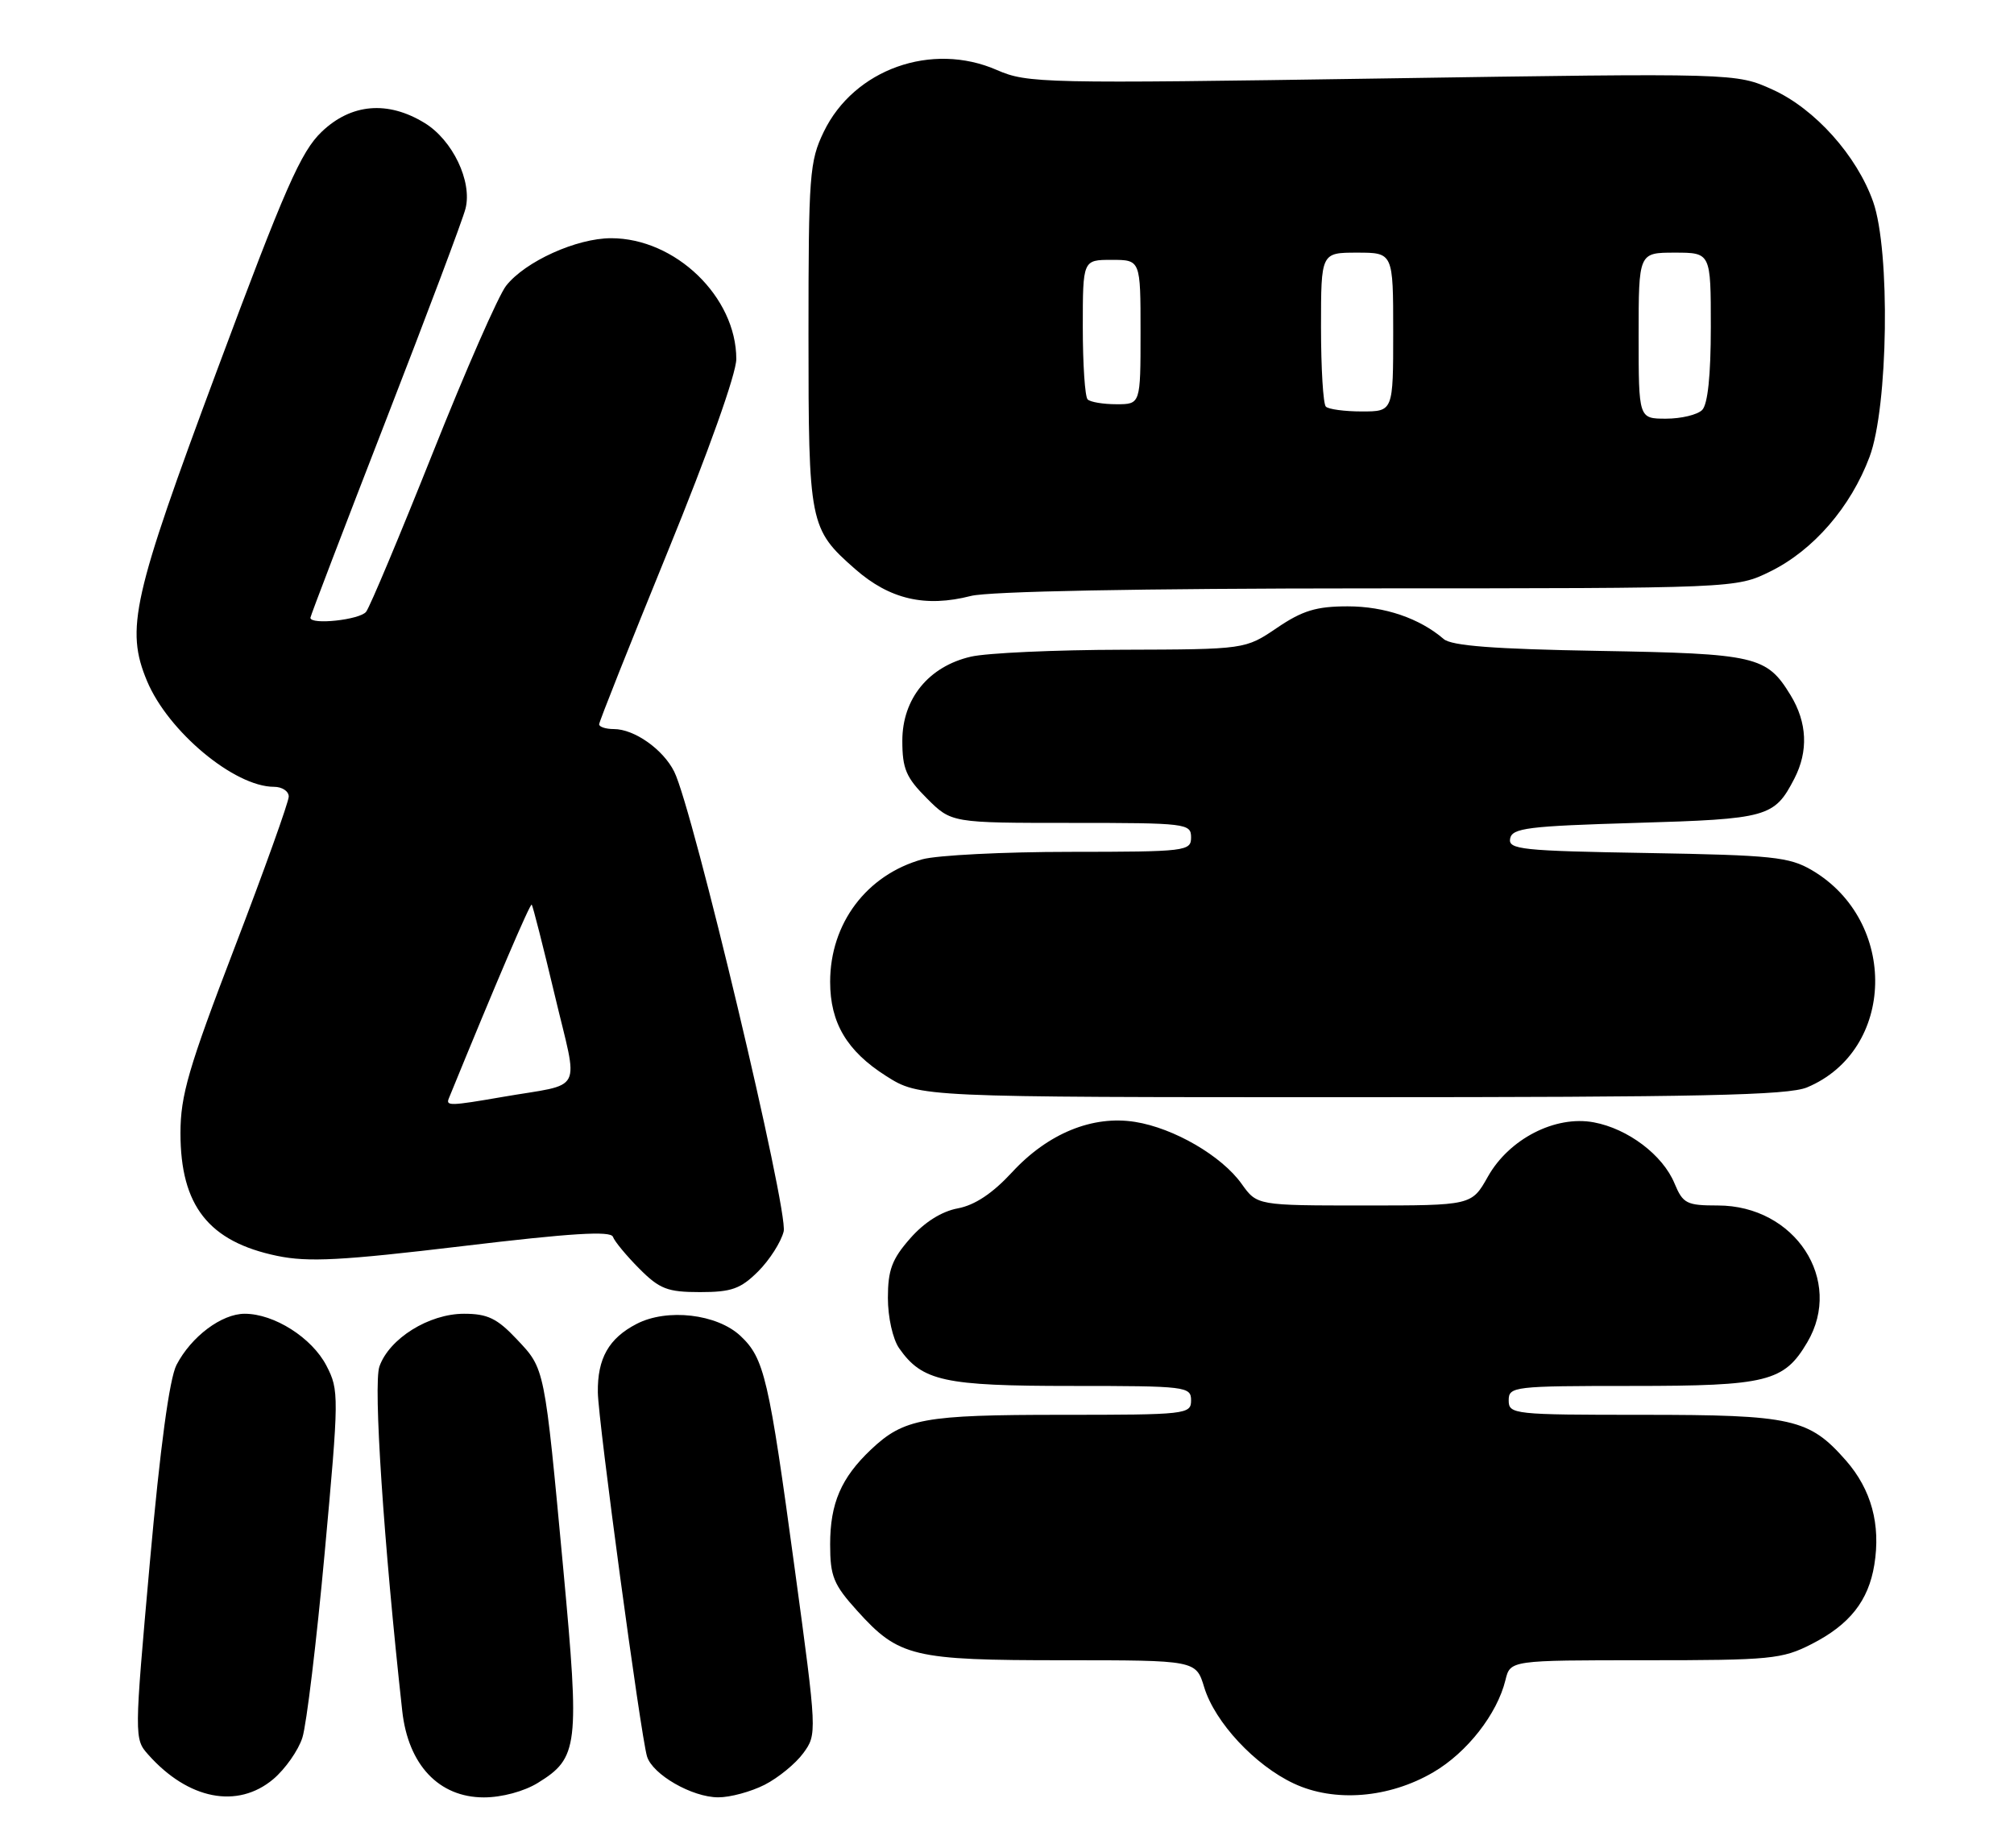<?xml version="1.0" encoding="UTF-8" standalone="no"?>
<!DOCTYPE svg PUBLIC "-//W3C//DTD SVG 1.1//EN" "http://www.w3.org/Graphics/SVG/1.1/DTD/svg11.dtd" >
<svg xmlns="http://www.w3.org/2000/svg" xmlns:xlink="http://www.w3.org/1999/xlink" version="1.1" viewBox="0 0 279 256">
 <g >
 <path fill="currentColor"
d=" M 37.86 246.47 C 39.51 245.07 41.33 242.49 41.89 240.72 C 42.46 238.95 43.85 227.42 44.98 215.10 C 46.97 193.37 46.98 192.59 45.22 189.19 C 43.21 185.32 37.98 182.00 33.90 182.00 C 30.70 182.00 26.49 185.16 24.45 189.09 C 23.47 191.00 22.19 200.46 20.76 216.44 C 18.59 240.72 18.59 240.89 20.54 243.08 C 26.07 249.30 32.90 250.64 37.86 246.47 Z  M 74.51 246.99 C 80.12 243.53 80.31 241.93 78.04 217.45 C 75.41 189.23 75.50 189.68 71.59 185.53 C 68.87 182.64 67.54 182.00 64.28 182.00 C 59.42 182.00 53.92 185.43 52.56 189.31 C 51.70 191.77 53.14 213.60 55.72 237.00 C 56.54 244.49 60.80 249.00 67.03 249.00 C 69.52 249.00 72.60 248.17 74.51 246.99 Z  M 105.93 247.25 C 107.81 246.29 110.22 244.32 111.28 242.87 C 113.19 240.26 113.19 240.07 110.10 217.37 C 106.50 190.83 105.88 188.18 102.58 185.07 C 99.33 182.02 92.42 181.22 88.20 183.40 C 84.34 185.39 82.75 188.19 82.82 192.90 C 82.87 196.88 88.76 240.43 89.63 243.32 C 90.39 245.83 95.88 248.99 99.50 248.99 C 101.15 249.00 104.04 248.21 105.93 247.25 Z  M 198.57 245.51 C 203.24 242.78 207.40 237.45 208.55 232.75 C 209.22 230.00 209.22 230.00 227.90 230.00 C 245.30 230.00 246.88 229.85 250.98 227.75 C 256.23 225.07 258.84 221.77 259.65 216.78 C 260.56 211.19 259.23 206.34 255.72 202.33 C 250.61 196.52 248.32 196.00 227.53 196.00 C 209.67 196.00 209.00 195.93 209.00 194.00 C 209.00 192.08 209.67 192.00 226.10 192.00 C 244.82 192.00 247.14 191.42 250.36 185.96 C 255.44 177.36 248.67 167.00 237.97 167.00 C 233.64 167.00 233.14 166.74 231.97 163.94 C 230.35 160.01 225.52 156.36 220.78 155.48 C 215.46 154.49 209.06 157.77 206.12 163.00 C 203.87 167.00 203.87 167.00 189.00 167.00 C 174.14 167.00 174.14 167.00 172.00 164.00 C 169.24 160.13 162.63 156.28 157.24 155.42 C 151.35 154.48 145.15 157.02 140.18 162.42 C 137.50 165.32 135.04 166.96 132.68 167.40 C 130.43 167.82 128.04 169.33 126.08 171.57 C 123.57 174.42 123.00 175.94 123.00 179.81 C 123.00 182.49 123.68 185.52 124.56 186.78 C 127.75 191.34 130.78 192.00 148.45 192.00 C 164.33 192.00 165.00 192.08 165.00 194.00 C 165.00 195.93 164.33 196.00 147.07 196.00 C 127.97 196.00 125.22 196.50 120.66 200.81 C 116.52 204.73 115.00 208.26 115.00 213.95 C 115.00 218.37 115.46 219.51 118.75 223.15 C 124.52 229.54 126.43 230.00 147.31 230.00 C 165.68 230.00 165.68 230.00 166.82 233.75 C 168.30 238.60 173.85 244.56 179.24 247.08 C 184.87 249.72 192.43 249.11 198.57 245.51 Z  M 105.03 176.13 C 106.61 174.55 108.20 172.06 108.56 170.60 C 109.26 167.84 95.98 112.04 93.40 106.90 C 91.86 103.81 87.87 101.00 85.04 101.00 C 83.92 101.00 83.00 100.70 83.00 100.34 C 83.00 99.98 87.28 89.22 92.50 76.42 C 98.12 62.66 102.00 51.76 102.00 49.74 C 102.00 41.14 93.57 33.00 84.66 33.00 C 79.87 33.00 72.76 36.22 70.11 39.59 C 69.06 40.92 64.49 51.34 59.95 62.75 C 55.40 74.16 51.25 84.06 50.72 84.75 C 49.86 85.87 43.00 86.61 43.00 85.58 C 43.00 85.35 47.69 73.09 53.42 58.33 C 59.15 43.57 64.14 30.33 64.49 28.89 C 65.44 25.12 62.69 19.39 58.81 17.03 C 53.71 13.91 48.65 14.35 44.57 18.25 C 41.68 21.01 39.48 26.02 30.08 51.26 C 18.34 82.78 17.36 87.14 20.37 94.35 C 23.30 101.35 32.48 109.00 37.96 109.00 C 39.08 109.00 40.00 109.61 40.00 110.35 C 40.00 111.08 36.63 120.50 32.50 131.27 C 26.11 147.94 25.00 151.76 25.00 156.97 C 25.00 167.04 28.91 172.01 38.39 173.98 C 42.72 174.88 47.31 174.63 64.08 172.63 C 79.10 170.83 84.61 170.49 84.91 171.34 C 85.14 171.98 86.78 173.96 88.56 175.75 C 91.38 178.58 92.47 179.00 96.98 179.00 C 101.34 179.00 102.60 178.55 105.03 176.13 Z  M 250.33 150.64 C 262.60 145.51 263.00 127.60 251.00 120.55 C 247.86 118.71 245.52 118.47 228.19 118.17 C 210.78 117.88 208.91 117.68 209.20 116.17 C 209.48 114.71 211.68 114.44 226.61 114.00 C 244.92 113.46 245.80 113.22 248.57 107.87 C 250.53 104.07 250.36 100.10 248.05 96.31 C 244.74 90.88 243.29 90.55 221.50 90.17 C 207.00 89.92 201.09 89.47 200.00 88.53 C 196.65 85.65 191.82 84.00 186.70 84.00 C 182.36 84.00 180.44 84.58 176.90 86.98 C 172.50 89.96 172.50 89.96 155.50 90.01 C 146.15 90.03 136.70 90.46 134.50 90.97 C 128.65 92.32 125.00 96.79 125.00 102.62 C 125.00 106.50 125.52 107.72 128.40 110.60 C 131.80 114.00 131.80 114.00 148.40 114.00 C 164.33 114.00 165.00 114.08 165.00 116.00 C 165.00 117.92 164.33 118.00 148.25 118.01 C 139.04 118.01 129.83 118.48 127.78 119.04 C 120.06 121.19 115.00 127.91 115.00 136.02 C 115.00 141.70 117.33 145.62 122.75 149.06 C 127.39 152.00 127.39 152.00 187.23 152.00 C 235.50 152.00 247.70 151.74 250.33 150.64 Z  M 189.50 81.51 C 240.50 81.50 240.50 81.50 245.25 79.16 C 251.21 76.23 256.39 70.24 258.99 63.29 C 261.58 56.38 261.88 34.75 259.49 27.96 C 257.23 21.56 251.43 15.08 245.57 12.42 C 240.50 10.12 240.50 10.12 191.50 10.87 C 144.46 11.59 142.32 11.54 138.10 9.70 C 129.08 5.75 118.31 9.59 114.12 18.25 C 112.14 22.34 112.00 24.22 112.00 46.37 C 112.00 72.62 112.13 73.27 118.47 78.84 C 123.25 83.03 128.18 84.18 134.50 82.56 C 136.98 81.92 157.92 81.52 189.50 81.51 Z  M 62.17 152.18 C 68.85 135.83 73.44 125.11 73.66 125.32 C 73.81 125.48 75.24 131.10 76.84 137.82 C 80.15 151.78 81.08 149.98 69.57 151.97 C 62.41 153.21 61.74 153.23 62.17 152.18 Z  M 227.00 46.50 C 227.00 35.00 227.00 35.00 232.00 35.00 C 237.00 35.00 237.00 35.00 237.00 45.30 C 237.00 51.98 236.58 56.02 235.80 56.80 C 235.14 57.46 232.89 58.00 230.80 58.00 C 227.00 58.00 227.00 58.00 227.00 46.50 Z  M 183.67 56.33 C 183.30 55.97 183.00 51.02 183.00 45.33 C 183.00 35.00 183.00 35.00 188.00 35.00 C 193.00 35.00 193.00 35.00 193.00 46.00 C 193.00 57.00 193.00 57.00 188.67 57.00 C 186.28 57.00 184.03 56.70 183.67 56.33 Z  M 150.67 55.33 C 150.30 54.97 150.00 50.47 150.00 45.33 C 150.00 36.00 150.00 36.00 154.00 36.00 C 158.00 36.00 158.00 36.00 158.00 46.00 C 158.00 56.00 158.00 56.00 154.67 56.00 C 152.83 56.00 151.03 55.70 150.67 55.33 Z "/>
</g>
</svg>